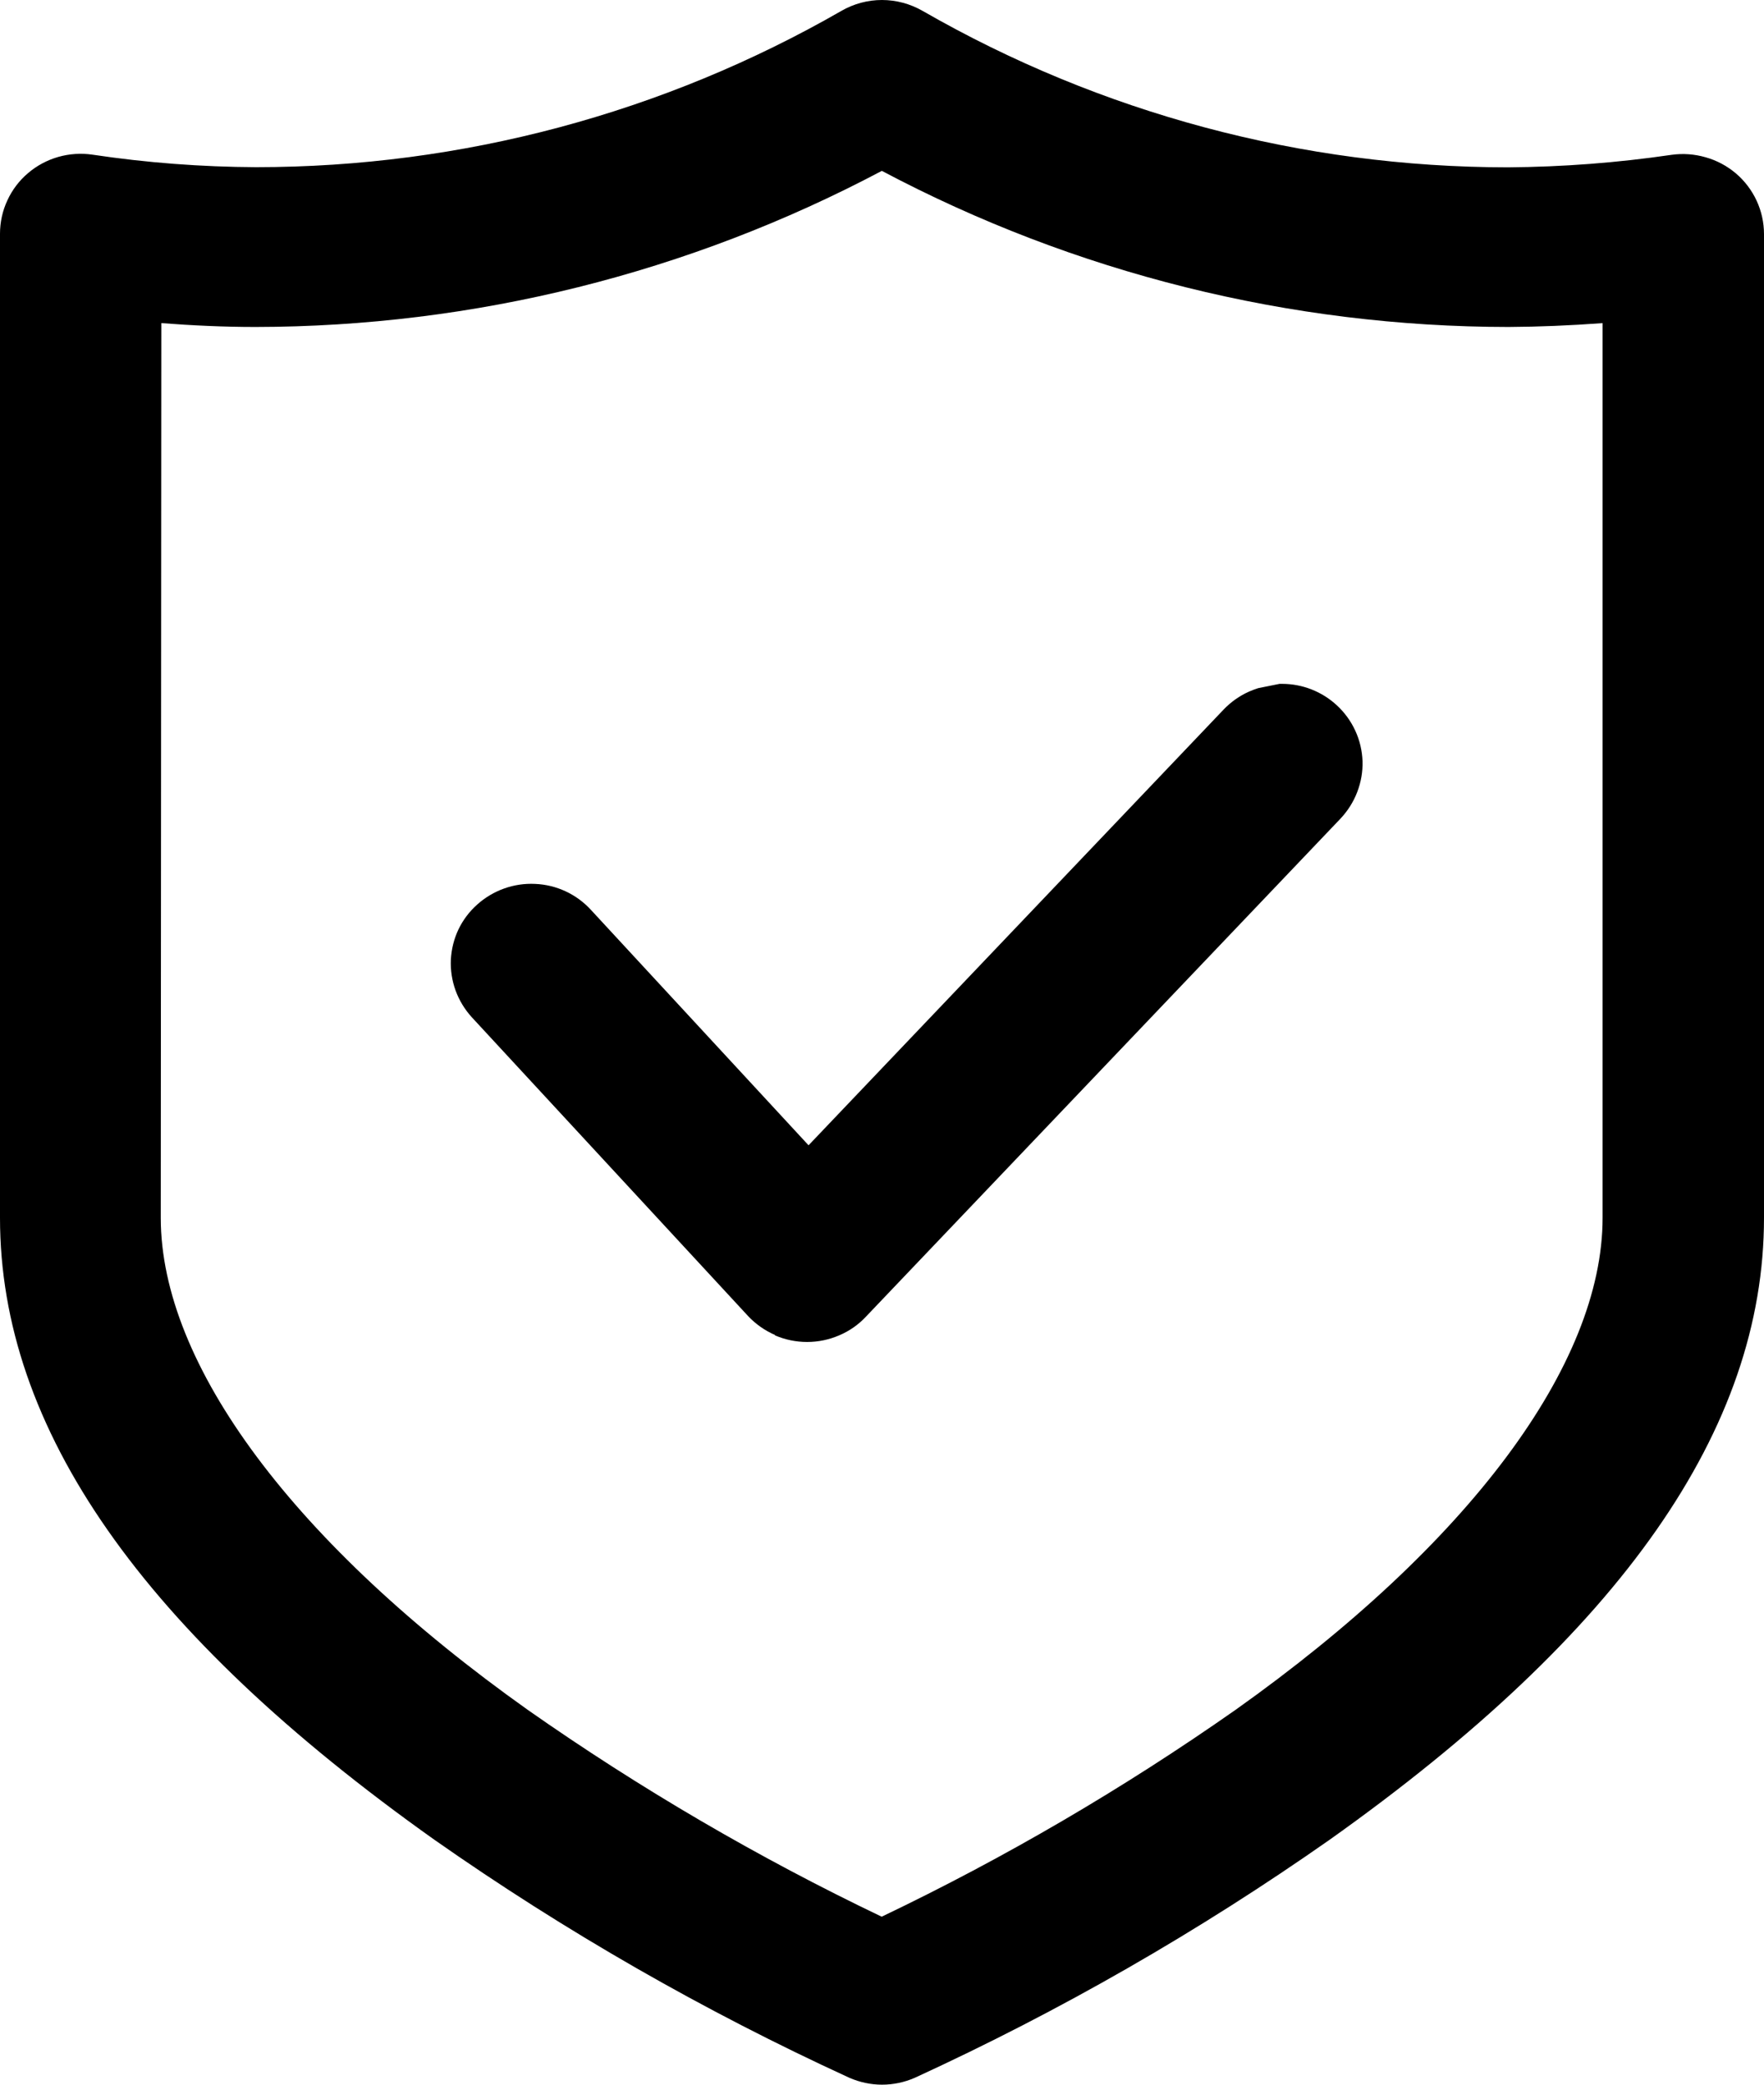 <svg width="22" height="26" viewBox="0 0 22 26" fill="none" xmlns="http://www.w3.org/2000/svg">
<path d="M10.593 25.914C8.782 25.083 7.05 24.09 5.417 22.945C1.773 20.357 0 17.819 0 15.188V2.916C0 2.772 0.031 2.629 0.092 2.499C0.152 2.368 0.24 2.252 0.35 2.159C0.46 2.065 0.588 1.997 0.727 1.957C0.865 1.918 1.01 1.908 1.153 1.929C1.829 2.03 2.511 2.082 3.194 2.085C5.755 2.085 8.272 1.413 10.495 0.135C10.648 0.047 10.822 0 10.999 0C11.177 0 11.351 0.047 11.505 0.135C13.727 1.413 16.244 2.086 18.806 2.087C19.489 2.082 20.171 2.03 20.847 1.931C20.99 1.911 21.135 1.922 21.273 1.962C21.412 2.001 21.54 2.07 21.65 2.163C21.759 2.256 21.847 2.372 21.908 2.503C21.968 2.633 22 2.775 22 2.919V15.188C22 17.819 20.227 20.357 16.583 22.945C14.95 24.09 13.218 25.084 11.407 25.915C11.278 25.971 11.14 26 11 26C10.86 26 10.722 25.97 10.593 25.914ZM2.005 15.188C2.005 17.022 3.674 19.26 6.583 21.326C7.981 22.306 9.457 23.169 10.996 23.905C12.535 23.169 14.01 22.306 15.408 21.326C18.317 19.26 19.987 17.022 19.987 15.188V4.03C19.581 4.06 19.187 4.076 18.813 4.078C16.089 4.076 13.407 3.408 10.998 2.131C8.59 3.407 5.909 4.075 3.186 4.078C2.787 4.078 2.393 4.059 2.012 4.03L2.005 15.188ZM9.666 16.65C9.54 16.595 9.425 16.515 9.331 16.415L5.884 12.687C5.796 12.59 5.727 12.477 5.682 12.354C5.637 12.23 5.617 12.099 5.623 11.968C5.63 11.837 5.662 11.709 5.718 11.591C5.775 11.473 5.854 11.368 5.952 11.281C6.15 11.104 6.409 11.011 6.674 11.024C6.939 11.035 7.189 11.151 7.369 11.347L10.084 14.284L15.26 8.85C15.351 8.755 15.459 8.678 15.579 8.625C15.616 8.609 15.653 8.595 15.69 8.583L15.958 8.529H15.99C16.243 8.529 16.488 8.625 16.674 8.798C16.77 8.887 16.848 8.994 16.903 9.114C16.958 9.233 16.988 9.362 16.993 9.493C16.997 9.625 16.974 9.755 16.927 9.878C16.88 10.001 16.809 10.113 16.719 10.209L10.8 16.421C10.707 16.521 10.593 16.601 10.467 16.654C10.34 16.709 10.204 16.737 10.066 16.737C9.928 16.737 9.791 16.709 9.664 16.654L9.666 16.65Z" fill="black"/>
</svg>

